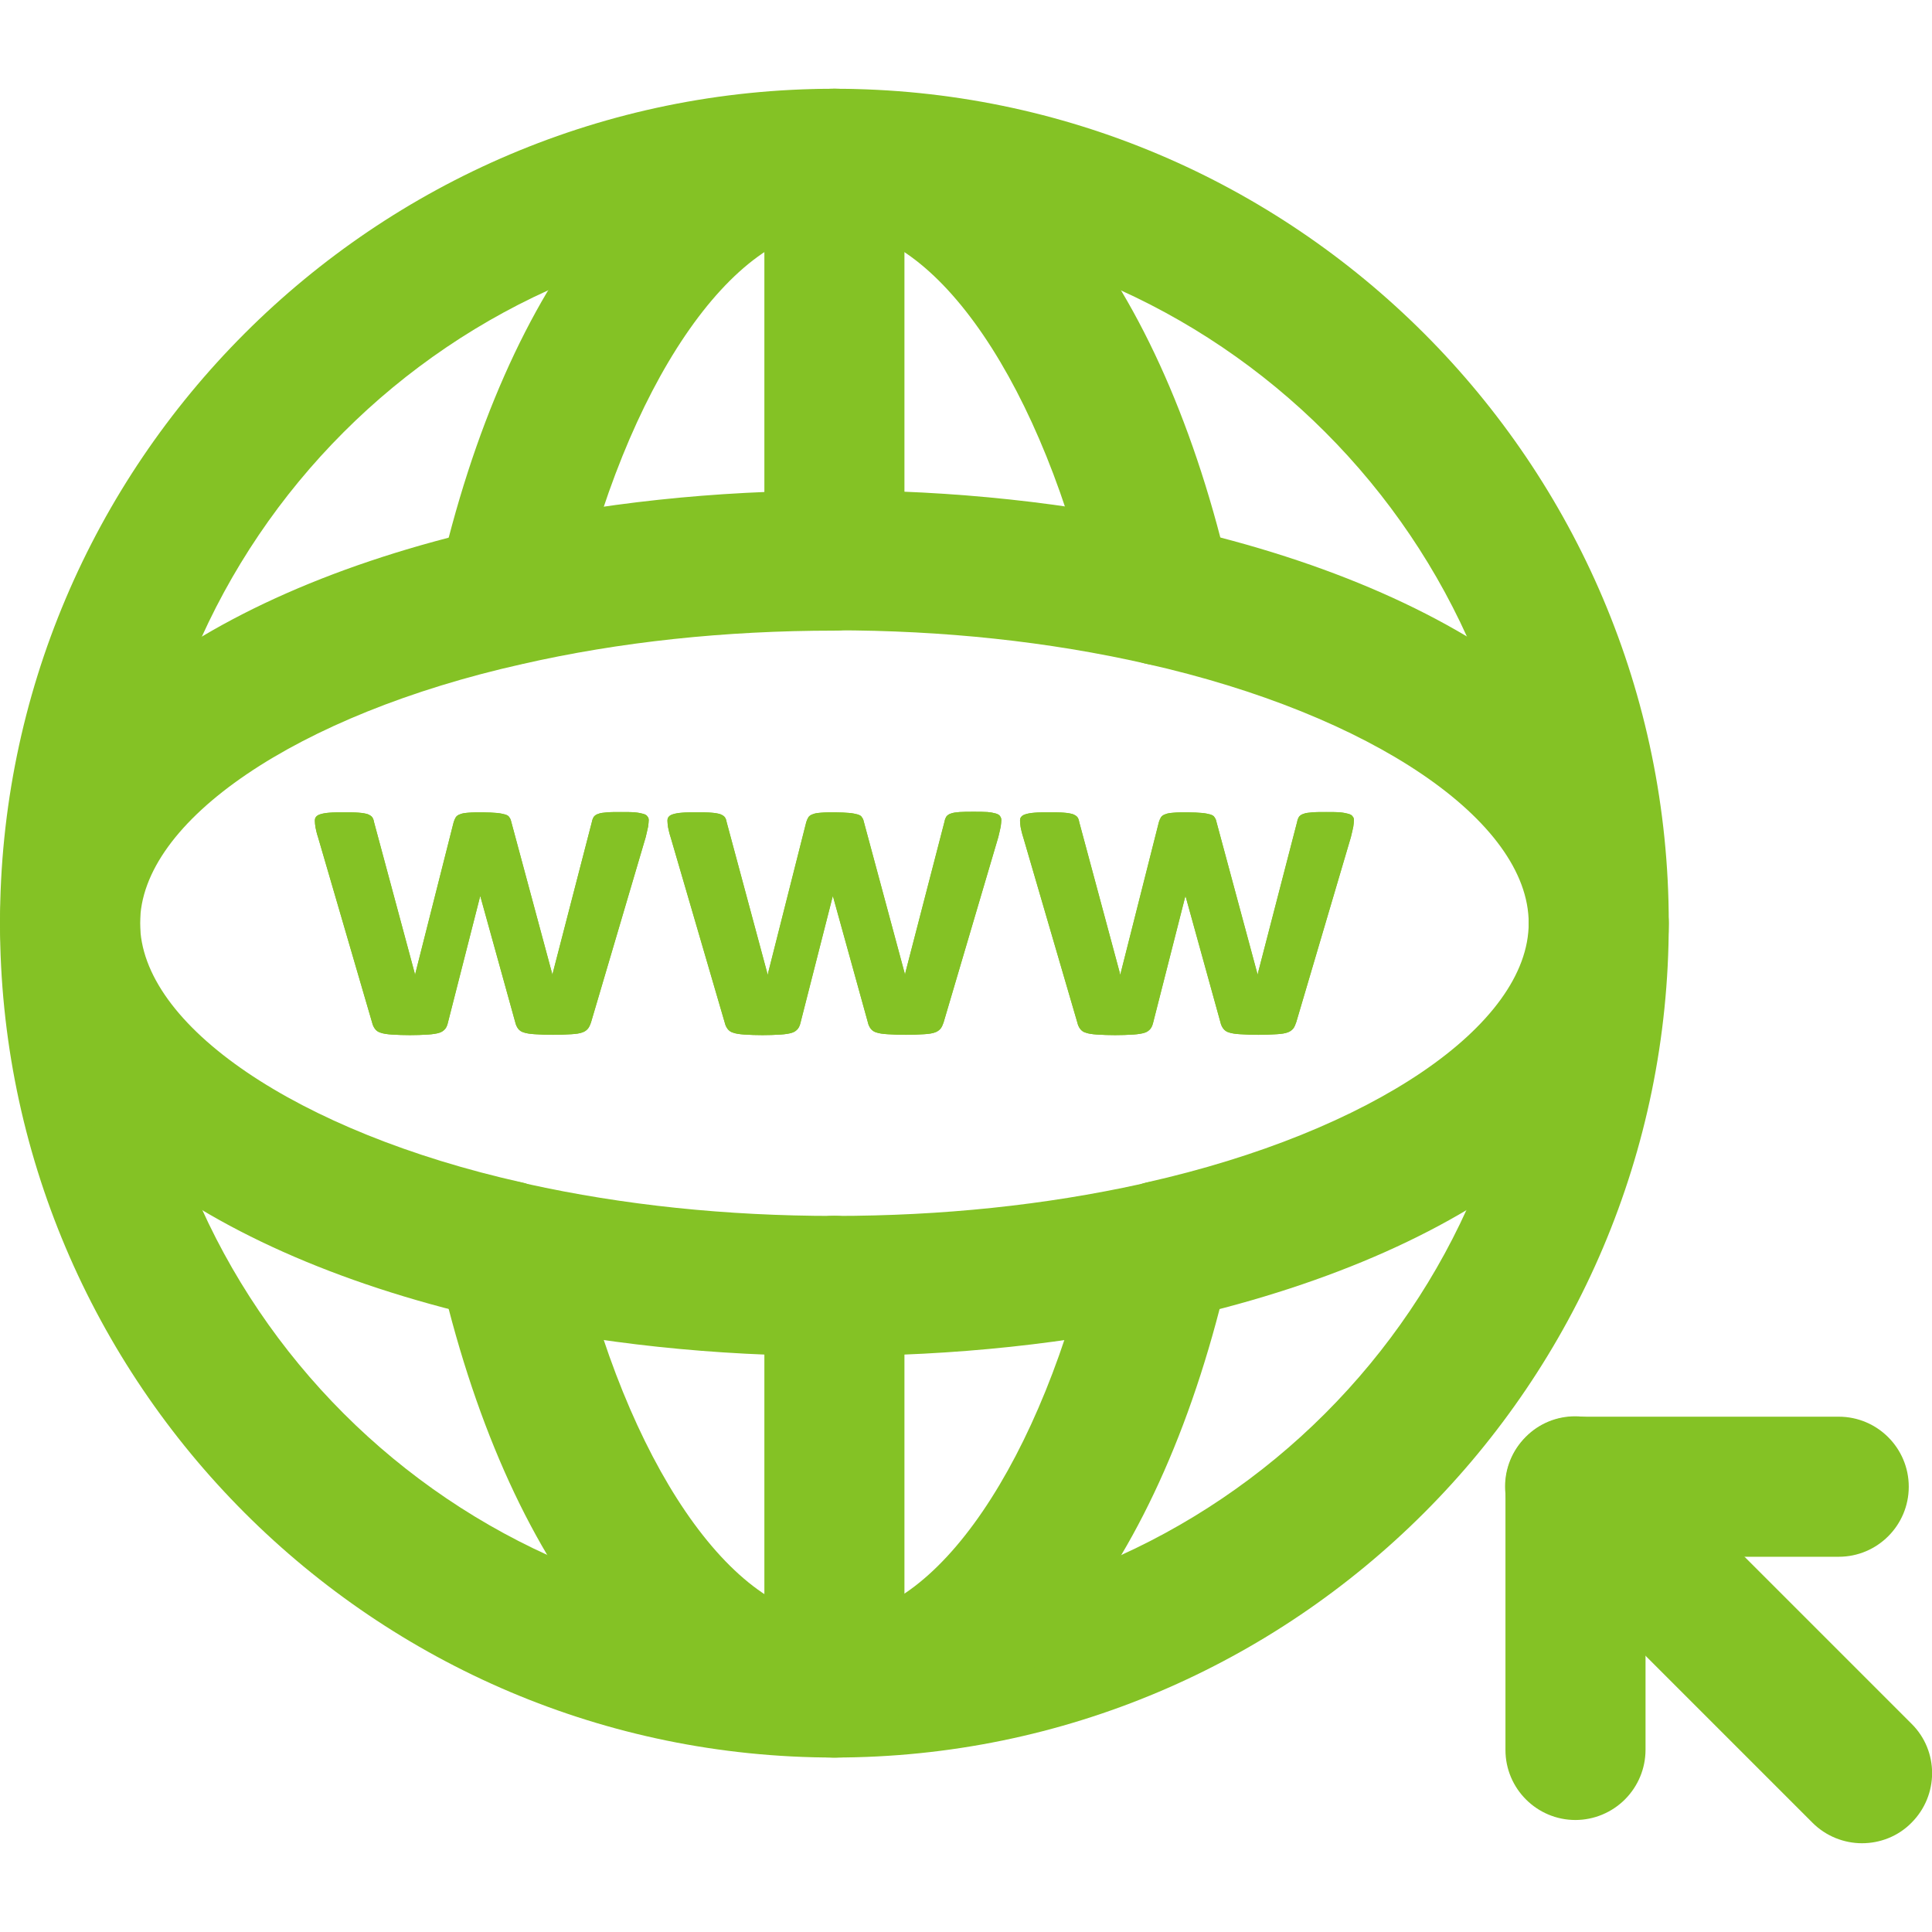 <svg width="36" height="36" viewBox="0 0 36 36" fill="none" xmlns="http://www.w3.org/2000/svg">
<g clip-path="url(#clip0_77_499)">
<path d="M15.548 25.267C14.828 25.267 14.243 24.683 14.243 23.962C14.243 23.242 14.828 22.657 15.548 22.657C17.556 22.657 19.474 22.455 21.263 22.061C21.296 22.05 21.33 22.044 21.364 22.033C25.56 21.088 28.485 19.102 28.485 17.201C28.485 16.481 29.07 15.896 29.79 15.896C30.51 15.896 31.095 16.481 31.095 17.201C31.095 20.464 27.63 23.276 22.044 24.559C22.011 24.57 21.977 24.581 21.938 24.587C19.935 25.037 17.786 25.267 15.548 25.267Z" fill="#84C225"/>
<path d="M29.79 18.506C29.07 18.506 28.485 17.921 28.485 17.201C28.485 15.3 25.56 13.314 21.364 12.369C19.536 11.953 17.578 11.745 15.542 11.745C14.822 11.745 14.237 11.16 14.237 10.44C14.237 9.72 14.822 9.135 15.542 9.135C17.769 9.135 19.924 9.366 21.937 9.821C27.585 11.092 31.089 13.916 31.089 17.196C31.091 17.367 31.058 17.537 30.994 17.696C30.929 17.855 30.834 18 30.713 18.122C30.592 18.244 30.448 18.34 30.29 18.406C30.131 18.472 29.962 18.506 29.79 18.506Z" fill="#84C225"/>
<path d="M15.547 32.749C6.975 32.749 0 25.774 0 17.201C0 8.629 6.975 1.654 15.547 1.654C24.12 1.654 31.095 8.629 31.095 17.201C31.095 25.774 24.12 32.749 15.547 32.749ZM15.547 4.258C8.415 4.258 2.61 10.063 2.61 17.196C2.61 24.328 8.415 30.133 15.547 30.133C22.68 30.133 28.485 24.328 28.485 17.196C28.485 10.063 22.686 4.258 15.547 4.258Z" fill="#84C225"/>
<path d="M21.656 12.403C21.06 12.403 20.52 11.993 20.385 11.385C19.44 7.189 17.449 4.258 15.547 4.258C13.646 4.258 11.655 7.189 10.71 11.385C10.633 11.722 10.427 12.015 10.134 12.199C9.842 12.384 9.489 12.445 9.152 12.369C8.985 12.332 8.827 12.262 8.687 12.163C8.547 12.065 8.428 11.939 8.337 11.794C8.245 11.65 8.183 11.488 8.154 11.32C8.125 11.151 8.13 10.978 8.168 10.811C9.444 5.164 12.274 1.654 15.553 1.654C18.832 1.654 21.656 5.164 22.933 10.811C23.091 11.514 22.652 12.212 21.949 12.369C21.848 12.392 21.746 12.403 21.656 12.403ZM15.547 32.749C12.268 32.749 9.439 29.244 8.168 23.597C8.145 23.503 8.134 23.407 8.134 23.31C8.134 22.59 8.719 22.005 9.439 22.005C10.08 22.005 10.614 22.466 10.721 23.074C11.666 27.236 13.646 30.139 15.542 30.139C17.438 30.139 19.423 27.225 20.368 23.051C20.428 22.757 20.588 22.492 20.821 22.301C21.053 22.111 21.344 22.006 21.645 22.005C21.841 22.005 22.035 22.049 22.212 22.134C22.389 22.219 22.545 22.343 22.667 22.496C22.789 22.65 22.875 22.829 22.918 23.021C22.962 23.212 22.961 23.411 22.916 23.603C21.651 29.244 18.827 32.749 15.547 32.749Z" fill="#84C225"/>
<path d="M15.548 11.745C14.828 11.745 14.243 11.16 14.243 10.44V2.959C14.243 2.239 14.828 1.654 15.548 1.654C16.268 1.654 16.853 2.239 16.853 2.959V10.446C16.853 11.166 16.268 11.745 15.548 11.745ZM15.548 32.749C14.828 32.749 14.243 32.164 14.243 31.444V23.963C14.243 23.243 14.828 22.658 15.548 22.658C16.268 22.658 16.853 23.243 16.853 23.963V31.444C16.853 32.164 16.268 32.749 15.548 32.749Z" fill="#84C225"/>
<path d="M15.547 25.267C13.309 25.267 11.154 25.037 9.152 24.587C9.118 24.581 9.079 24.57 9.045 24.559C3.465 23.276 0 20.464 0 17.201C0 13.922 3.504 11.098 9.152 9.827C11.166 9.371 13.32 9.141 15.547 9.141C16.267 9.141 16.852 9.726 16.852 10.446C16.852 11.166 16.267 11.751 15.547 11.751C13.511 11.751 11.548 11.959 9.726 12.375C5.535 13.314 2.61 15.3 2.61 17.201C2.61 19.102 5.535 21.094 9.726 22.033C9.759 22.039 9.793 22.05 9.827 22.061C11.61 22.455 13.534 22.657 15.542 22.657C16.262 22.657 16.847 23.242 16.847 23.962C16.848 24.134 16.815 24.303 16.75 24.462C16.685 24.62 16.59 24.764 16.469 24.885C16.348 25.007 16.204 25.103 16.046 25.169C15.888 25.234 15.719 25.268 15.547 25.267Z" fill="#84C225"/>
<path d="M12.088 15.283C12.088 15.317 12.082 15.351 12.077 15.401C12.065 15.446 12.054 15.514 12.032 15.598L11.014 19.046C10.997 19.097 10.98 19.136 10.957 19.165C10.93 19.199 10.893 19.224 10.85 19.238C10.805 19.255 10.738 19.266 10.648 19.271C10.421 19.286 10.194 19.286 9.967 19.271C9.877 19.266 9.81 19.255 9.759 19.238C9.716 19.226 9.678 19.201 9.652 19.165C9.628 19.131 9.611 19.093 9.602 19.052L8.96 16.735L8.949 16.695L8.938 16.735L8.347 19.052C8.336 19.103 8.319 19.142 8.297 19.17C8.269 19.204 8.232 19.23 8.19 19.243C8.139 19.26 8.066 19.271 7.982 19.277C7.753 19.292 7.524 19.292 7.295 19.277C7.211 19.271 7.138 19.26 7.093 19.243C7.05 19.232 7.012 19.206 6.986 19.17C6.962 19.137 6.944 19.098 6.935 19.058L5.929 15.61C5.9 15.525 5.889 15.463 5.878 15.413C5.872 15.368 5.867 15.328 5.867 15.294C5.867 15.266 5.872 15.238 5.889 15.221C5.906 15.199 5.934 15.182 5.974 15.171C6.013 15.159 6.069 15.148 6.142 15.143C6.21 15.137 6.3 15.137 6.407 15.137C6.519 15.137 6.615 15.137 6.682 15.143C6.755 15.148 6.812 15.159 6.851 15.171C6.89 15.188 6.919 15.204 6.935 15.227C6.952 15.249 6.964 15.283 6.969 15.317L7.723 18.118L7.734 18.169L7.745 18.118L8.454 15.317C8.465 15.283 8.477 15.255 8.494 15.227C8.51 15.204 8.539 15.182 8.578 15.171C8.617 15.154 8.668 15.148 8.735 15.143C8.803 15.137 8.887 15.137 8.994 15.137C9.101 15.137 9.185 15.143 9.253 15.148C9.32 15.154 9.371 15.165 9.41 15.176C9.45 15.188 9.478 15.204 9.489 15.227C9.506 15.249 9.517 15.272 9.523 15.3L10.282 18.118L10.294 18.163L10.305 18.113L11.03 15.311C11.036 15.278 11.047 15.249 11.064 15.221C11.081 15.199 11.109 15.176 11.149 15.165C11.188 15.148 11.244 15.143 11.312 15.137C11.379 15.131 11.469 15.131 11.57 15.131C11.672 15.131 11.762 15.131 11.829 15.137C11.897 15.143 11.947 15.154 11.987 15.165C12.026 15.176 12.054 15.193 12.065 15.216C12.082 15.233 12.088 15.255 12.088 15.283Z" fill="#84C225"/>
<path d="M12.088 15.283C12.088 15.317 12.082 15.351 12.077 15.401C12.065 15.446 12.054 15.514 12.032 15.598L11.014 19.046C10.997 19.097 10.98 19.136 10.957 19.165C10.93 19.199 10.893 19.224 10.85 19.238C10.805 19.255 10.738 19.266 10.648 19.271C10.421 19.286 10.194 19.286 9.967 19.271C9.877 19.266 9.81 19.255 9.759 19.238C9.716 19.226 9.678 19.201 9.652 19.165C9.628 19.131 9.611 19.093 9.602 19.052L8.96 16.735L8.949 16.695L8.938 16.735L8.347 19.052C8.336 19.103 8.319 19.142 8.297 19.17C8.269 19.204 8.232 19.23 8.19 19.243C8.139 19.26 8.066 19.271 7.982 19.277C7.753 19.292 7.524 19.292 7.295 19.277C7.211 19.271 7.138 19.26 7.093 19.243C7.05 19.232 7.012 19.206 6.986 19.17C6.962 19.137 6.944 19.098 6.935 19.058L5.929 15.61C5.9 15.525 5.889 15.463 5.878 15.413C5.872 15.368 5.867 15.328 5.867 15.294C5.867 15.266 5.872 15.238 5.889 15.221C5.906 15.199 5.934 15.182 5.974 15.171C6.013 15.159 6.069 15.148 6.142 15.143C6.21 15.137 6.3 15.137 6.407 15.137C6.519 15.137 6.615 15.137 6.682 15.143C6.755 15.148 6.812 15.159 6.851 15.171C6.89 15.188 6.919 15.204 6.935 15.227C6.952 15.249 6.964 15.283 6.969 15.317L7.723 18.118L7.734 18.169L7.745 18.118L8.454 15.317C8.465 15.283 8.477 15.255 8.494 15.227C8.51 15.204 8.539 15.182 8.578 15.171C8.617 15.154 8.668 15.148 8.735 15.143C8.803 15.137 8.887 15.137 8.994 15.137C9.101 15.137 9.185 15.143 9.253 15.148C9.32 15.154 9.371 15.165 9.41 15.176C9.45 15.188 9.478 15.204 9.489 15.227C9.506 15.249 9.517 15.272 9.523 15.3L10.282 18.118L10.294 18.163L10.305 18.113L11.03 15.311C11.036 15.278 11.047 15.249 11.064 15.221C11.081 15.199 11.109 15.176 11.149 15.165C11.188 15.148 11.244 15.143 11.312 15.137C11.379 15.131 11.469 15.131 11.57 15.131C11.672 15.131 11.762 15.131 11.829 15.137C11.897 15.143 11.947 15.154 11.987 15.165C12.026 15.176 12.054 15.193 12.065 15.216C12.082 15.233 12.088 15.255 12.088 15.283ZM18.658 15.283C18.658 15.317 18.652 15.351 18.647 15.401C18.636 15.446 18.624 15.514 18.602 15.598L17.584 19.046C17.567 19.097 17.55 19.136 17.527 19.165C17.5 19.199 17.462 19.224 17.42 19.238C17.375 19.255 17.308 19.266 17.218 19.271C16.991 19.286 16.764 19.286 16.537 19.271C16.447 19.266 16.38 19.255 16.329 19.238C16.286 19.226 16.248 19.201 16.222 19.165C16.198 19.131 16.18 19.093 16.172 19.052L15.53 16.735L15.519 16.695L15.508 16.735L14.917 19.052C14.906 19.103 14.889 19.142 14.867 19.17C14.839 19.204 14.802 19.23 14.76 19.243C14.709 19.26 14.636 19.271 14.552 19.277C14.323 19.292 14.094 19.292 13.865 19.277C13.781 19.271 13.708 19.26 13.663 19.243C13.62 19.232 13.582 19.206 13.556 19.17C13.531 19.137 13.514 19.098 13.505 19.058L12.499 15.61C12.47 15.525 12.459 15.463 12.448 15.413C12.442 15.368 12.437 15.328 12.437 15.294C12.437 15.266 12.442 15.238 12.459 15.221C12.476 15.199 12.504 15.182 12.544 15.171C12.583 15.159 12.639 15.148 12.712 15.143C12.78 15.137 12.87 15.137 12.977 15.137C13.089 15.137 13.185 15.137 13.252 15.143C13.325 15.148 13.382 15.159 13.421 15.171C13.46 15.188 13.489 15.204 13.505 15.227C13.522 15.249 13.534 15.283 13.539 15.317L14.293 18.118L14.304 18.169L14.315 18.118L15.024 15.317C15.035 15.283 15.047 15.255 15.064 15.227C15.08 15.204 15.109 15.182 15.148 15.171C15.187 15.154 15.238 15.148 15.305 15.143C15.373 15.137 15.457 15.137 15.564 15.137C15.671 15.137 15.755 15.143 15.823 15.148C15.89 15.154 15.941 15.165 15.98 15.176C16.02 15.188 16.048 15.204 16.059 15.227C16.076 15.249 16.087 15.272 16.093 15.3L16.852 18.118L16.864 18.163L16.875 18.107L17.6 15.306C17.606 15.272 17.617 15.244 17.634 15.216C17.651 15.193 17.679 15.171 17.719 15.159C17.758 15.143 17.814 15.137 17.882 15.131C17.949 15.126 18.039 15.126 18.14 15.126C18.242 15.126 18.332 15.126 18.399 15.131C18.467 15.137 18.517 15.148 18.557 15.159C18.596 15.171 18.624 15.188 18.635 15.21C18.652 15.233 18.658 15.255 18.658 15.283Z" fill="#84C225"/>
<path d="M18.658 15.283C18.658 15.317 18.653 15.351 18.647 15.401C18.636 15.446 18.625 15.514 18.602 15.598L17.584 19.046C17.567 19.097 17.55 19.136 17.528 19.165C17.5 19.199 17.463 19.224 17.421 19.238C17.376 19.255 17.308 19.266 17.218 19.271C16.992 19.286 16.764 19.286 16.538 19.271C16.448 19.266 16.38 19.255 16.329 19.238C16.287 19.226 16.249 19.201 16.223 19.165C16.198 19.131 16.181 19.093 16.172 19.052L15.531 16.735L15.52 16.695L15.508 16.735L14.918 19.052C14.906 19.103 14.889 19.142 14.867 19.17C14.839 19.204 14.802 19.23 14.76 19.243C14.71 19.26 14.636 19.271 14.552 19.277C14.323 19.292 14.094 19.292 13.866 19.277C13.781 19.271 13.708 19.26 13.663 19.243C13.62 19.232 13.582 19.206 13.556 19.17C13.532 19.137 13.515 19.098 13.506 19.058L12.499 15.61C12.471 15.525 12.46 15.463 12.448 15.413C12.443 15.368 12.437 15.328 12.437 15.294C12.437 15.266 12.443 15.238 12.46 15.221C12.476 15.199 12.505 15.182 12.544 15.171C12.583 15.159 12.639 15.148 12.713 15.143C12.78 15.137 12.87 15.137 12.977 15.137C13.089 15.137 13.185 15.137 13.253 15.143C13.326 15.148 13.382 15.159 13.421 15.171C13.461 15.188 13.489 15.204 13.506 15.227C13.523 15.249 13.534 15.283 13.54 15.317L14.293 18.118L14.305 18.169L14.316 18.118L15.024 15.317C15.036 15.283 15.047 15.255 15.064 15.227C15.081 15.204 15.109 15.182 15.148 15.171C15.188 15.154 15.238 15.148 15.306 15.143C15.373 15.137 15.458 15.137 15.565 15.137C15.671 15.137 15.756 15.143 15.823 15.148C15.891 15.154 15.941 15.165 15.981 15.176C16.02 15.188 16.048 15.204 16.059 15.227C16.076 15.249 16.088 15.272 16.093 15.3L16.853 18.118L16.864 18.163L16.875 18.107L17.601 15.306C17.606 15.272 17.618 15.244 17.634 15.216C17.651 15.193 17.68 15.171 17.719 15.159C17.758 15.143 17.814 15.137 17.882 15.131C17.95 15.126 18.04 15.126 18.141 15.126C18.242 15.126 18.332 15.126 18.399 15.131C18.467 15.137 18.518 15.148 18.557 15.159C18.596 15.171 18.625 15.188 18.636 15.21C18.653 15.233 18.658 15.255 18.658 15.283ZM25.228 15.283C25.228 15.317 25.223 15.351 25.217 15.401C25.206 15.446 25.195 15.514 25.172 15.598L24.154 19.046C24.137 19.097 24.12 19.136 24.098 19.165C24.07 19.199 24.033 19.224 23.991 19.238C23.946 19.255 23.878 19.266 23.788 19.271C23.562 19.286 23.334 19.286 23.108 19.271C23.018 19.266 22.95 19.255 22.899 19.238C22.857 19.226 22.819 19.201 22.793 19.165C22.768 19.131 22.751 19.093 22.742 19.052L22.101 16.735L22.09 16.695L22.078 16.735L21.488 19.052C21.476 19.103 21.459 19.142 21.437 19.17C21.409 19.204 21.372 19.23 21.33 19.243C21.279 19.26 21.206 19.271 21.122 19.277C20.893 19.292 20.664 19.292 20.436 19.277C20.351 19.271 20.278 19.26 20.233 19.243C20.19 19.232 20.152 19.206 20.126 19.17C20.102 19.137 20.085 19.098 20.076 19.058L19.069 15.61C19.041 15.525 19.029 15.463 19.018 15.413C19.013 15.368 19.007 15.328 19.007 15.294C19.007 15.266 19.013 15.238 19.029 15.221C19.046 15.199 19.075 15.182 19.114 15.171C19.153 15.159 19.209 15.148 19.283 15.143C19.35 15.137 19.44 15.137 19.547 15.137C19.66 15.137 19.755 15.137 19.823 15.143C19.896 15.148 19.952 15.159 19.991 15.171C20.031 15.188 20.059 15.204 20.076 15.227C20.093 15.249 20.104 15.283 20.11 15.317L20.863 18.118L20.875 18.169L20.886 18.118L21.595 15.317C21.606 15.283 21.617 15.255 21.634 15.227C21.651 15.204 21.679 15.182 21.718 15.171C21.758 15.154 21.808 15.148 21.876 15.143C21.943 15.137 22.028 15.137 22.134 15.137C22.241 15.137 22.326 15.143 22.393 15.148C22.461 15.154 22.511 15.165 22.551 15.176C22.59 15.188 22.618 15.204 22.63 15.227C22.646 15.249 22.658 15.272 22.663 15.3L23.423 18.118L23.434 18.163L23.445 18.113L24.171 15.311C24.176 15.278 24.188 15.249 24.204 15.221C24.221 15.199 24.25 15.176 24.289 15.165C24.328 15.148 24.384 15.143 24.452 15.137C24.52 15.131 24.61 15.131 24.711 15.131C24.812 15.131 24.902 15.131 24.97 15.137C25.037 15.143 25.088 15.154 25.127 15.165C25.166 15.176 25.195 15.193 25.206 15.216C25.223 15.233 25.228 15.255 25.228 15.283Z" fill="#84C225"/>
<path d="M25.228 15.283C25.228 15.317 25.223 15.351 25.217 15.401C25.206 15.446 25.194 15.514 25.172 15.598L24.154 19.046C24.137 19.097 24.12 19.136 24.098 19.165C24.07 19.199 24.033 19.224 23.991 19.238C23.946 19.255 23.878 19.266 23.788 19.271C23.561 19.286 23.334 19.286 23.108 19.271C23.017 19.266 22.95 19.255 22.899 19.238C22.856 19.226 22.819 19.201 22.793 19.165C22.768 19.131 22.751 19.093 22.742 19.052L22.101 16.735L22.089 16.695L22.078 16.735L21.488 19.052C21.476 19.103 21.459 19.142 21.437 19.17C21.409 19.204 21.372 19.23 21.33 19.243C21.279 19.26 21.206 19.271 21.122 19.277C20.893 19.292 20.664 19.292 20.436 19.277C20.351 19.271 20.278 19.26 20.233 19.243C20.19 19.232 20.152 19.206 20.126 19.17C20.102 19.137 20.084 19.098 20.076 19.058L19.069 15.61C19.041 15.525 19.029 15.463 19.018 15.413C19.012 15.368 19.007 15.328 19.007 15.294C19.007 15.266 19.012 15.238 19.029 15.221C19.046 15.199 19.074 15.182 19.114 15.171C19.153 15.159 19.209 15.148 19.282 15.143C19.35 15.137 19.44 15.137 19.547 15.137C19.659 15.137 19.755 15.137 19.823 15.143C19.896 15.148 19.952 15.159 19.991 15.171C20.031 15.188 20.059 15.204 20.076 15.227C20.093 15.249 20.104 15.283 20.109 15.317L20.863 18.118L20.874 18.169L20.886 18.118L21.594 15.317C21.606 15.283 21.617 15.255 21.634 15.227C21.651 15.204 21.679 15.182 21.718 15.171C21.758 15.154 21.808 15.148 21.876 15.143C21.943 15.137 22.027 15.137 22.134 15.137C22.241 15.137 22.326 15.143 22.393 15.148C22.461 15.154 22.511 15.165 22.551 15.176C22.59 15.188 22.618 15.204 22.629 15.227C22.646 15.249 22.657 15.272 22.663 15.3L23.422 18.118L23.434 18.163L23.445 18.113L24.171 15.311C24.176 15.278 24.188 15.249 24.204 15.221C24.221 15.199 24.249 15.176 24.289 15.165C24.328 15.148 24.384 15.143 24.452 15.137C24.519 15.131 24.609 15.131 24.711 15.131C24.812 15.131 24.902 15.131 24.969 15.137C25.037 15.143 25.087 15.154 25.127 15.165C25.166 15.176 25.194 15.193 25.206 15.216C25.223 15.233 25.228 15.255 25.228 15.283ZM29.357 33.913C28.637 33.913 28.052 33.328 28.052 32.608V27.703C28.052 26.983 28.637 26.398 29.357 26.398H34.262C34.982 26.398 35.567 26.983 35.567 27.703C35.567 28.423 34.982 29.008 34.262 29.008H30.662V32.608C30.661 32.954 30.523 33.285 30.278 33.53C30.034 33.774 29.703 33.912 29.357 33.913Z" fill="#84C225"/>
<path d="M34.695 34.346C34.363 34.346 34.026 34.217 33.773 33.964L28.429 28.62C27.917 28.114 27.917 27.287 28.429 26.775C28.935 26.263 29.762 26.263 30.274 26.775L35.618 32.119C36.13 32.625 36.13 33.452 35.618 33.964C35.364 34.222 35.027 34.346 34.695 34.346Z" fill="#84C225"/>
</g>
<defs>
<clipPath id="clip0_77_499">
<rect width="36" height="36" fill="white"/>
</clipPath>
</defs>
</svg>
